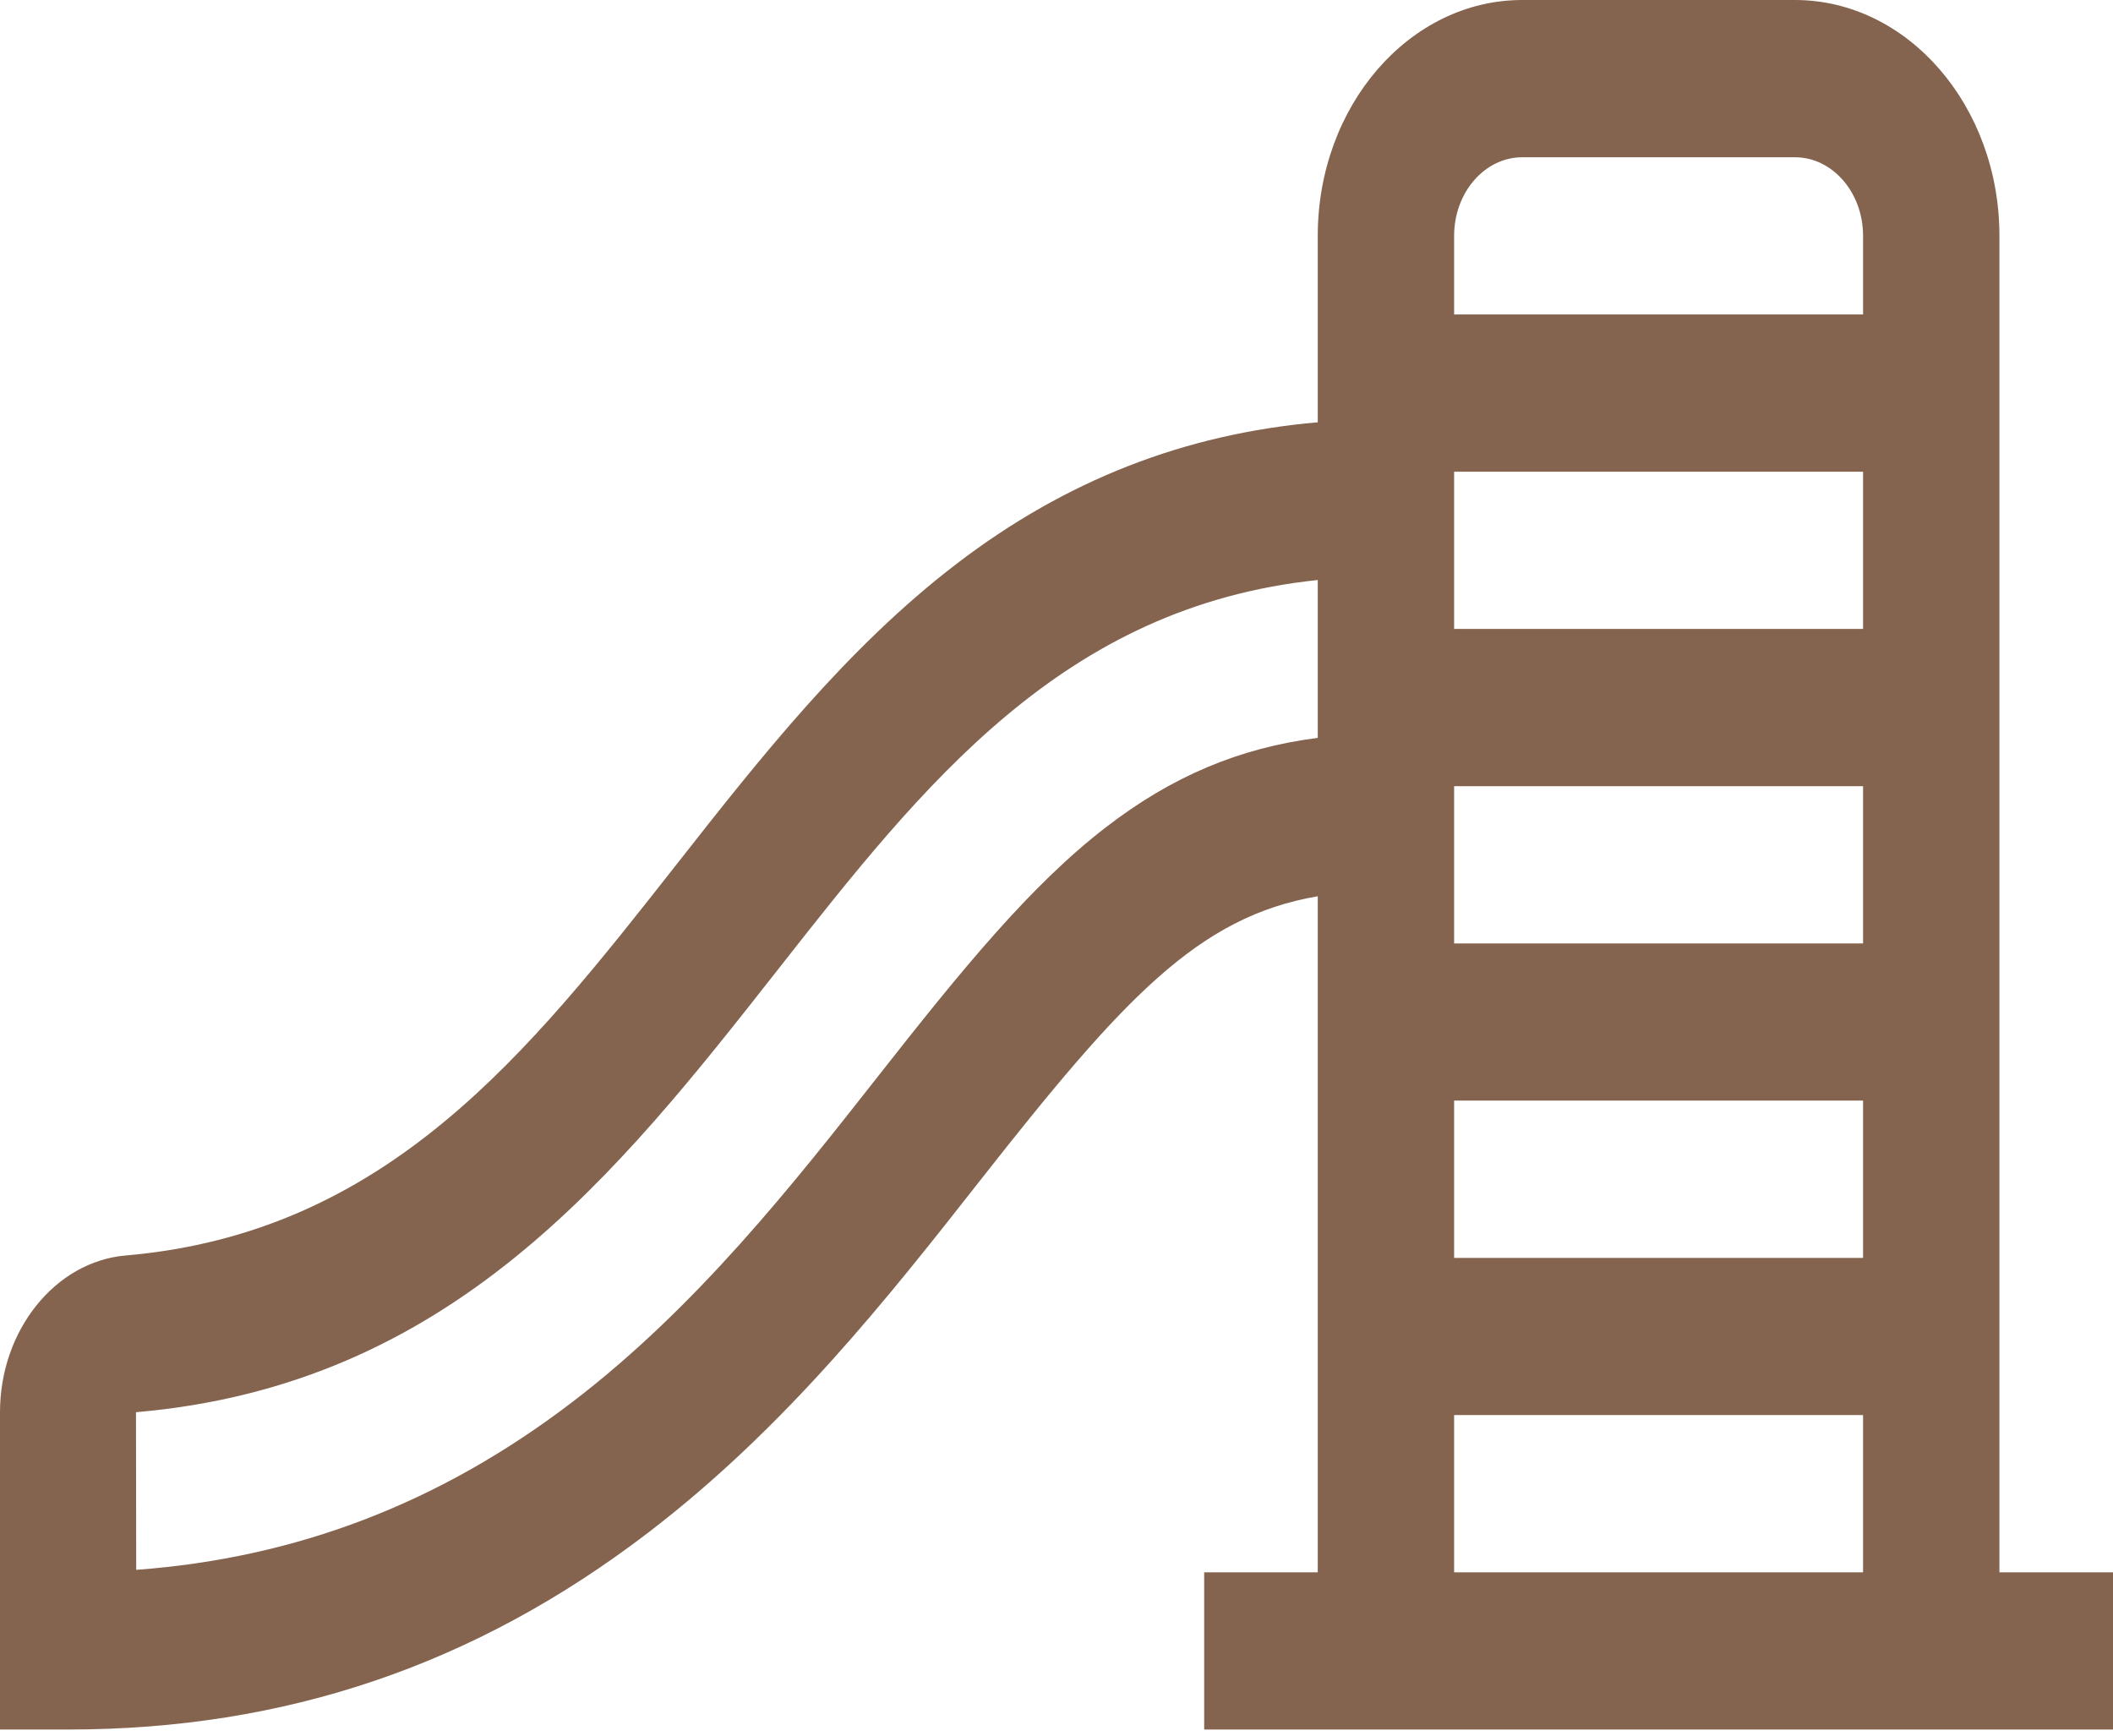 <svg width="28" height="23" viewBox="0 0 28 23" fill="none" xmlns="http://www.w3.org/2000/svg">
<path d="M26.495 20.836V3.125C26.495 1.402 25.279 0 23.785 0H20.172C18.678 0 17.462 1.402 17.462 3.125V5.596C15.695 5.75 14.124 6.365 12.683 7.466C11.224 8.58 10.076 10.041 8.965 11.455C6.992 13.966 5.128 16.338 1.667 16.637C0.732 16.717 0 17.629 0 18.714V22.919H0.903C3.776 22.919 6.288 22.068 8.58 20.317C10.417 18.915 11.779 17.182 12.981 15.652C14.883 13.231 15.875 12.148 17.462 11.877V20.836H15.957V22.919H28V20.836H26.495V20.836ZM17.462 9.778C16.419 9.911 15.528 10.29 14.658 10.96C13.653 11.733 12.737 12.86 11.642 14.254C10.512 15.692 9.231 17.322 7.583 18.58C5.838 19.913 3.94 20.645 1.805 20.803L1.802 18.714C5.982 18.354 8.179 15.558 10.304 12.854C12.244 10.384 14.085 8.04 17.462 7.686V9.778ZM24.688 20.836H19.269V18.752H24.688V20.836ZM24.688 16.669H19.269V14.585H24.688V16.669ZM24.688 12.502H19.269V11.807V10.418H24.688V12.502ZM24.688 8.334H19.269V6.251H24.688V8.334ZM24.688 4.167H19.269V3.125C19.269 2.551 19.674 2.084 20.172 2.084H23.785C24.283 2.084 24.688 2.551 24.688 3.125V4.167V4.167Z" fill="#85644F"/>
</svg>
